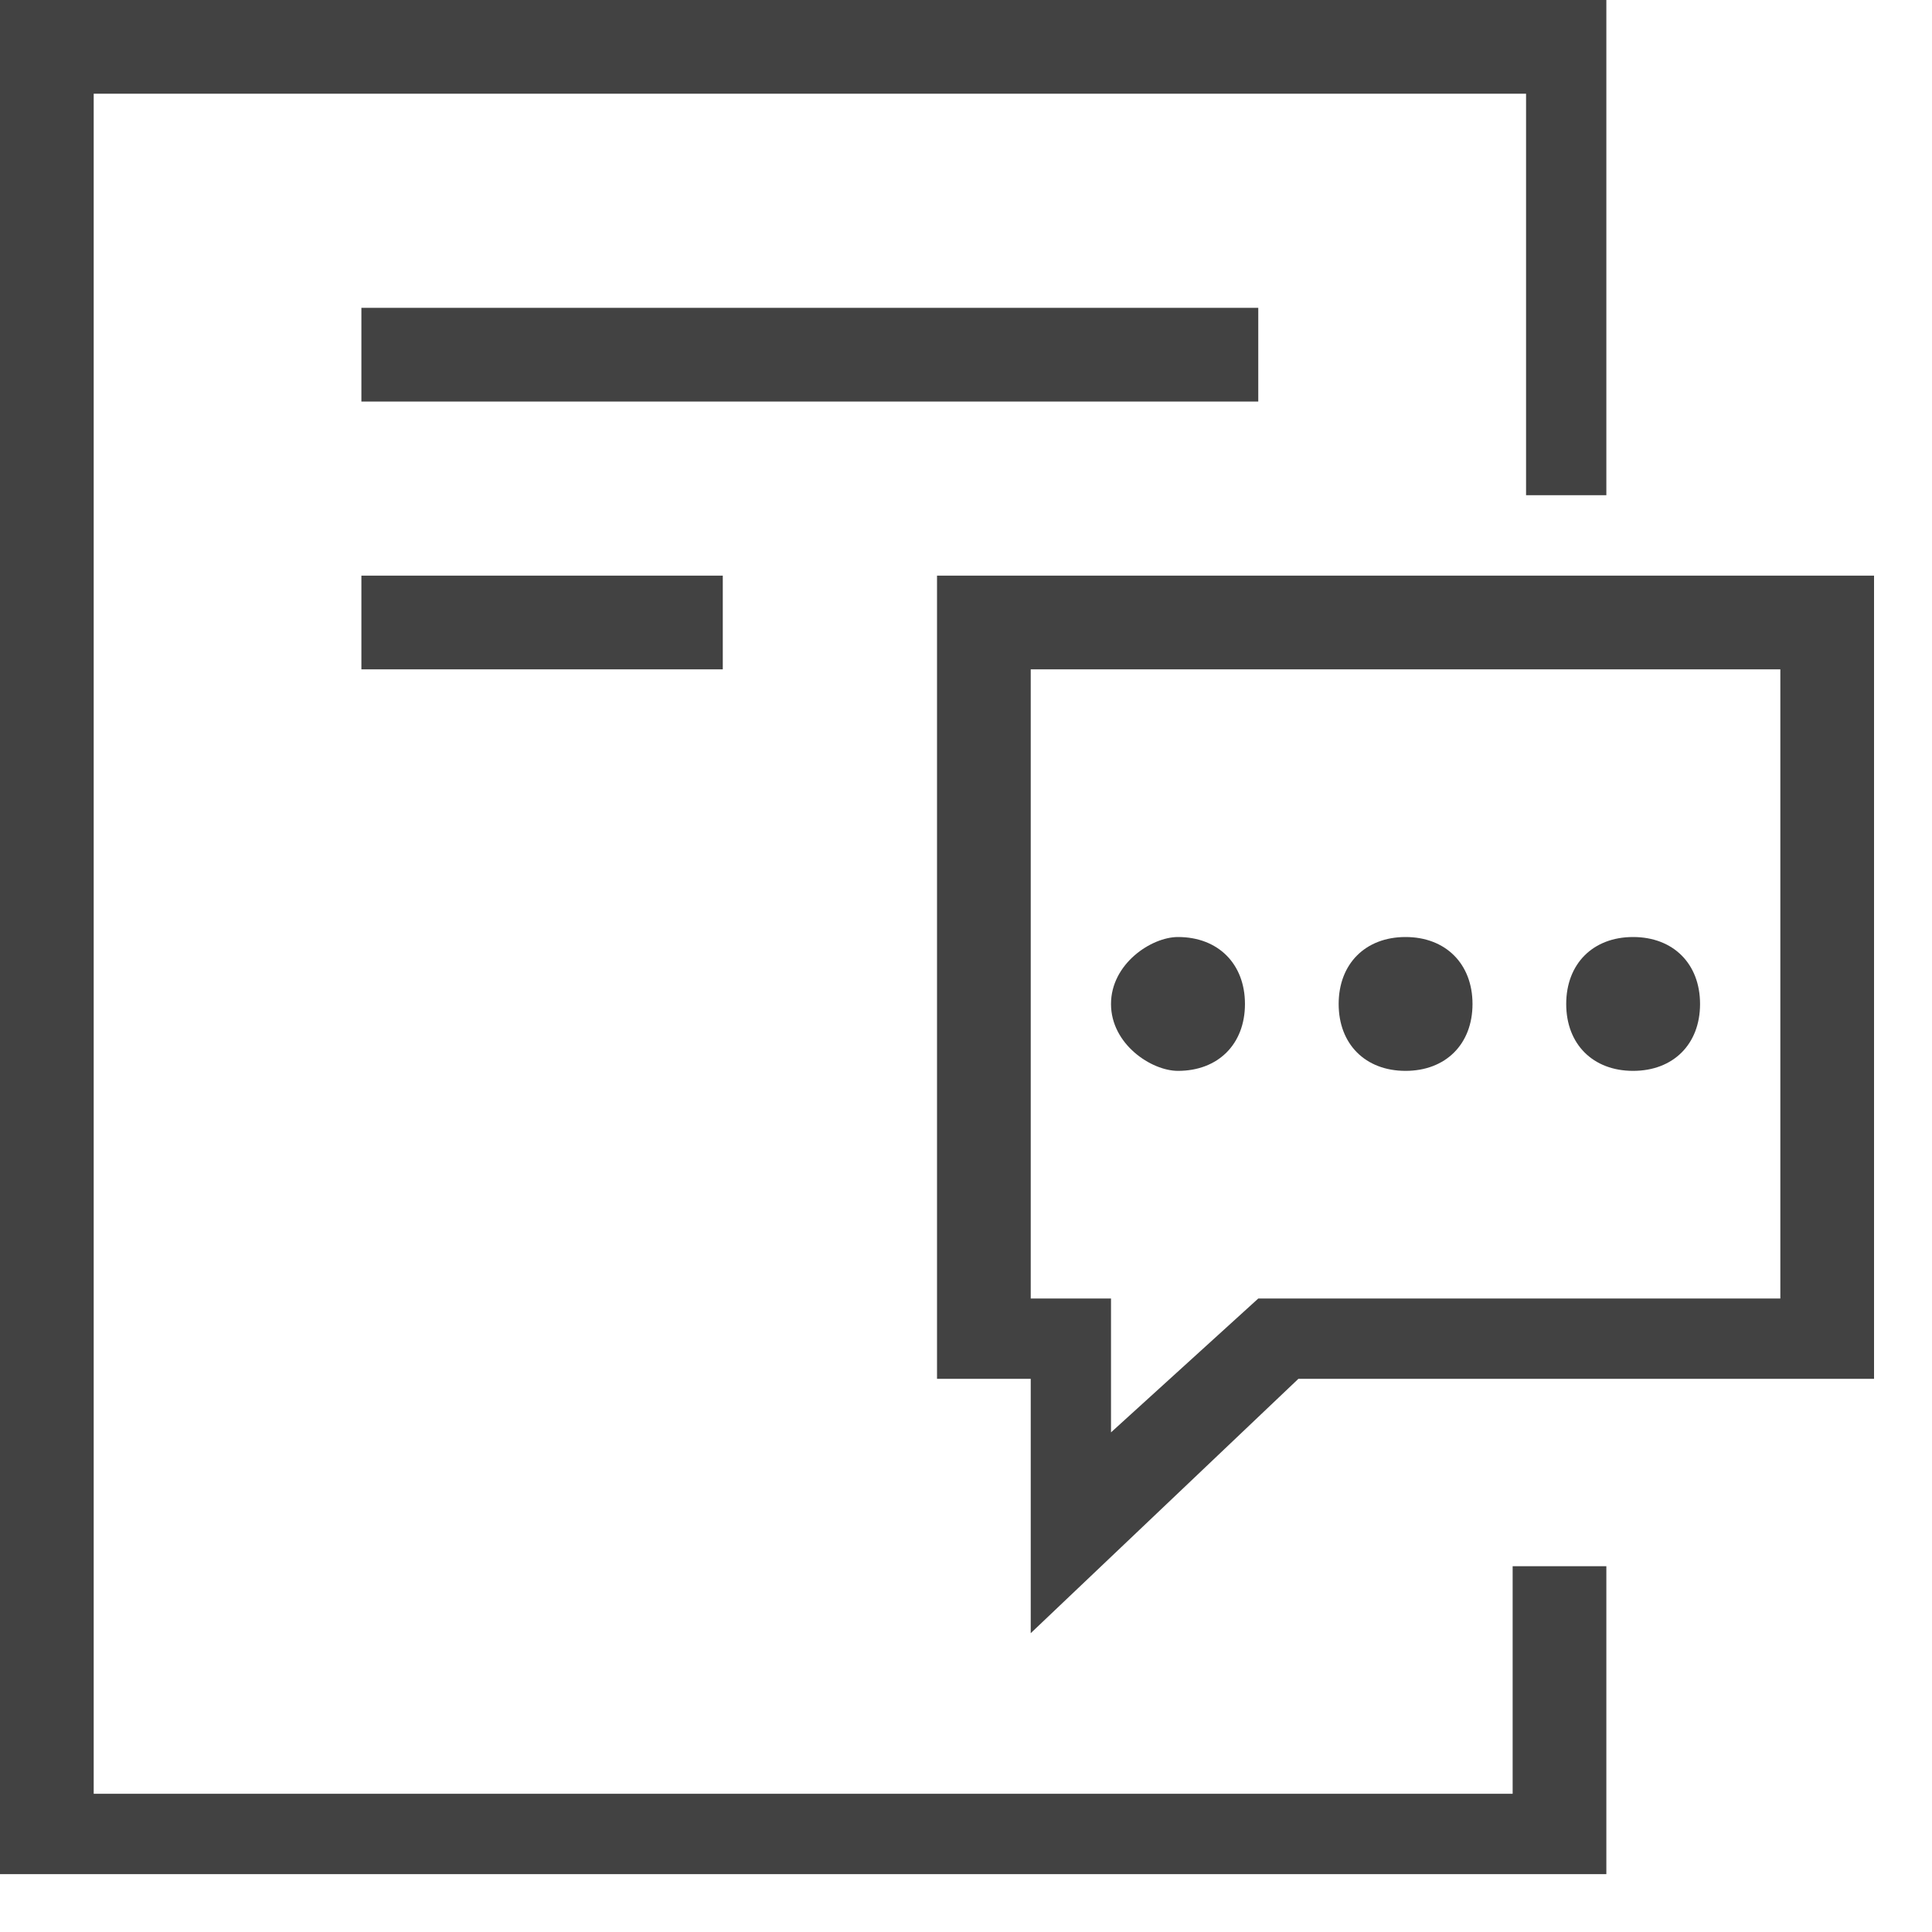 <?xml version="1.0" encoding="UTF-8"?>
<svg width="18px" height="18px" viewBox="0 0 18 18" version="1.1" xmlns="http://www.w3.org/2000/svg" xmlns:xlink="http://www.w3.org/1999/xlink">
    <!-- Generator: Sketch 39.1 (31720) - http://www.bohemiancoding.com/sketch -->
    <title>Fill 5</title>
    <desc>Created with Sketch.</desc>
    <defs></defs>
    <g id="个人中心" stroke="none" stroke-width="1" fill="none" fill-rule="evenodd">
        <g id="个人中心-预约管理" transform="translate(-68, -243)" fill="#424242">
            <path d="M82.093,257.592 L82.093,259.712 L68.873,259.712 L68.873,243.873 L82.218,243.873 L82.218,247.614 L82.966,247.614 L82.966,243 L68,243 L68,260.461 L82.966,260.461 L82.966,257.592 L82.093,257.592 L82.093,257.592 Z M71.367,249.236 L74.734,249.236 L74.734,248.363 L71.367,248.363 L71.367,249.236 L71.367,249.236 Z M71.367,246.741 L79.723,246.741 L79.723,245.868 L71.367,245.868 L71.367,246.741 L71.367,246.741 Z M85.46,248.363 L76.73,248.363 L76.73,255.846 L77.603,255.846 L77.603,258.216 L80.097,255.846 L85.46,255.846 L85.46,248.363 L85.46,248.363 Z M84.587,249.236 L84.587,255.098 L79.723,255.098 L78.351,256.345 L78.351,255.098 L77.603,255.098 L77.603,249.236 L84.587,249.236 L84.587,249.236 Z M82.592,252.354 C82.592,252.728 82.841,252.977 83.215,252.977 C83.59,252.977 83.839,252.728 83.839,252.354 C83.839,251.98 83.59,251.73 83.215,251.73 C82.841,251.73 82.592,251.98 82.592,252.354 L82.592,252.354 Z M80.472,252.354 C80.472,252.728 80.721,252.977 81.095,252.977 C81.469,252.977 81.719,252.728 81.719,252.354 C81.719,251.98 81.469,251.73 81.095,251.73 C80.721,251.73 80.472,251.98 80.472,252.354 L80.472,252.354 Z M78.351,252.354 C78.351,252.728 78.726,252.977 78.975,252.977 C79.349,252.977 79.599,252.728 79.599,252.354 C79.599,251.98 79.349,251.73 78.975,251.73 C78.726,251.73 78.351,251.98 78.351,252.354 L78.351,252.354 Z" id="Fill-5"></path>
        </g>
    </g>
</svg>